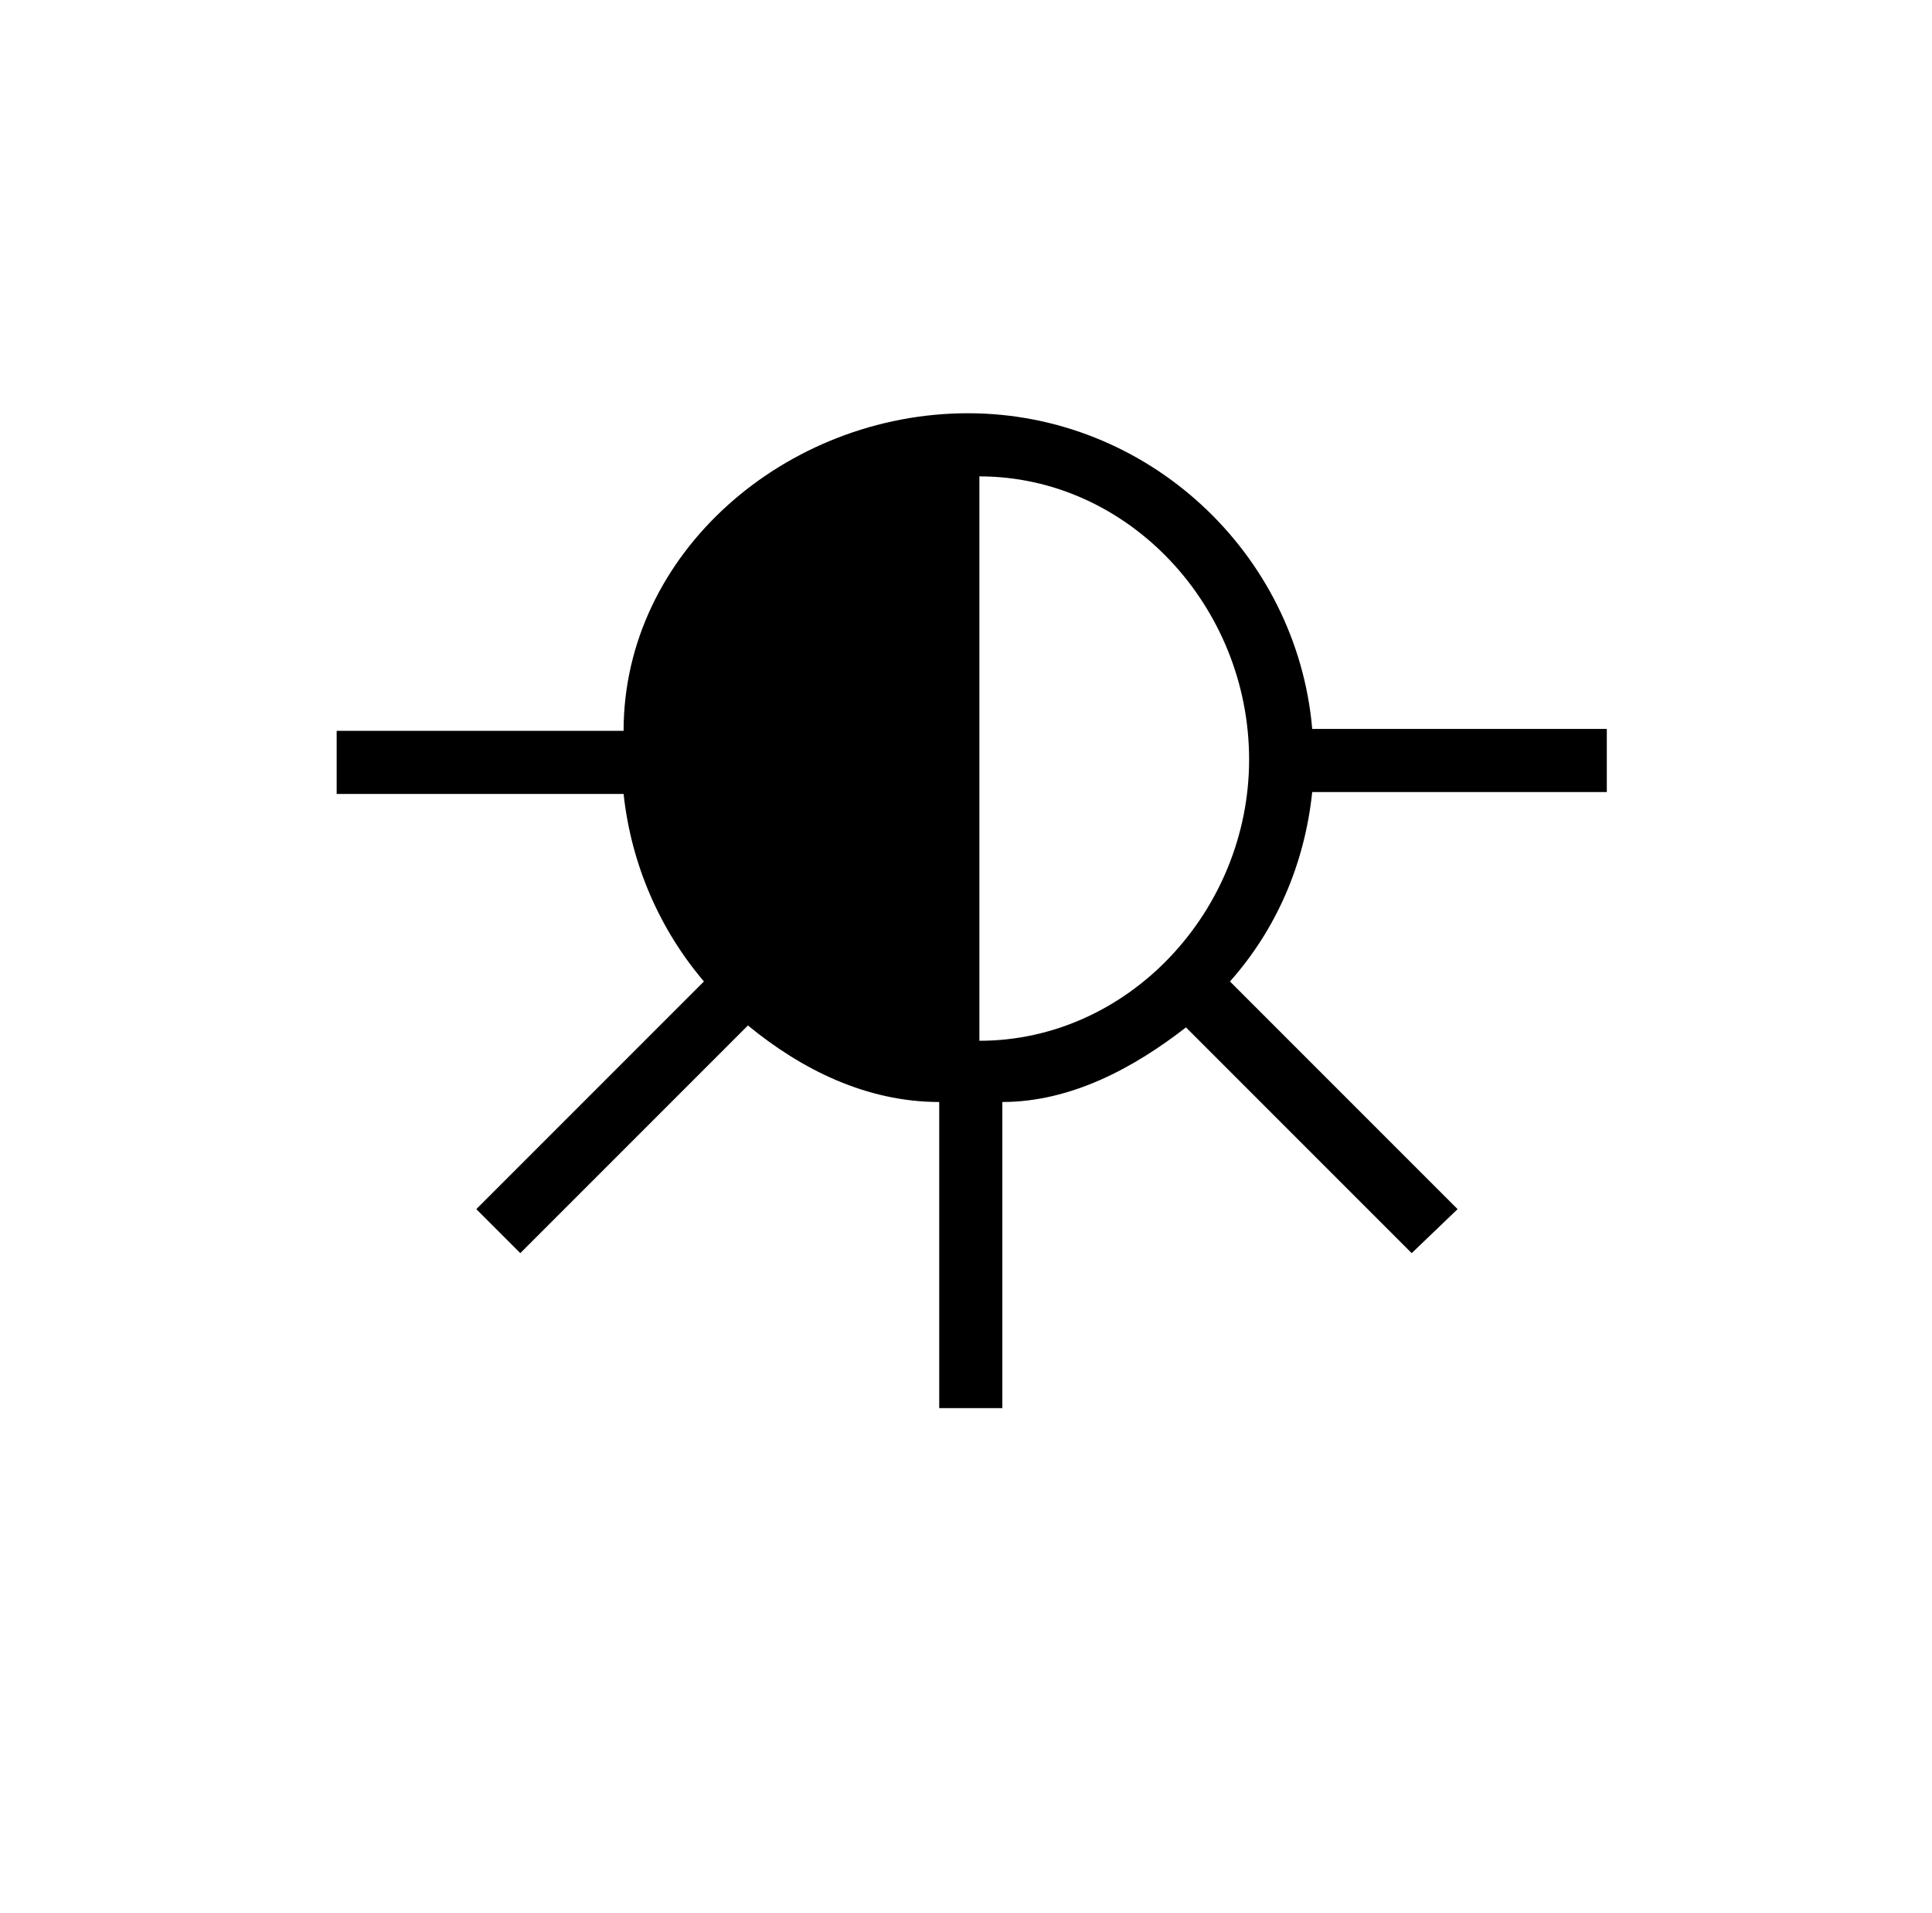 <?xml version="1.0" standalone="no"?>
<!DOCTYPE svg PUBLIC "-//W3C//DTD SVG 1.1//EN" "http://www.w3.org/Graphics/SVG/1.1/DTD/svg11.dtd" >
<svg xmlns="http://www.w3.org/2000/svg" xmlns:xlink="http://www.w3.org/1999/xlink" version="1.1" viewBox="-10 0 1010 1000">
   <path fill="currentColor"
d="M502 249v295c78 0 141 -68 141 -147c0 -80 -63 -148 -141 -148zM610 537c-27 21 -60 39 -96 39v160h-33v-160c-38 0 -72 -17 -100 -40l-119 119l-23 -23l119 -119c-23 -27 -38 -61 -42 -98h-150v-33h150c0 -93 85 -166 180 -166c94 0 172 73 180 165h154v33h-154
c-4 38 -19 72 -43 99l119 119l-24 23z" />
</svg>
